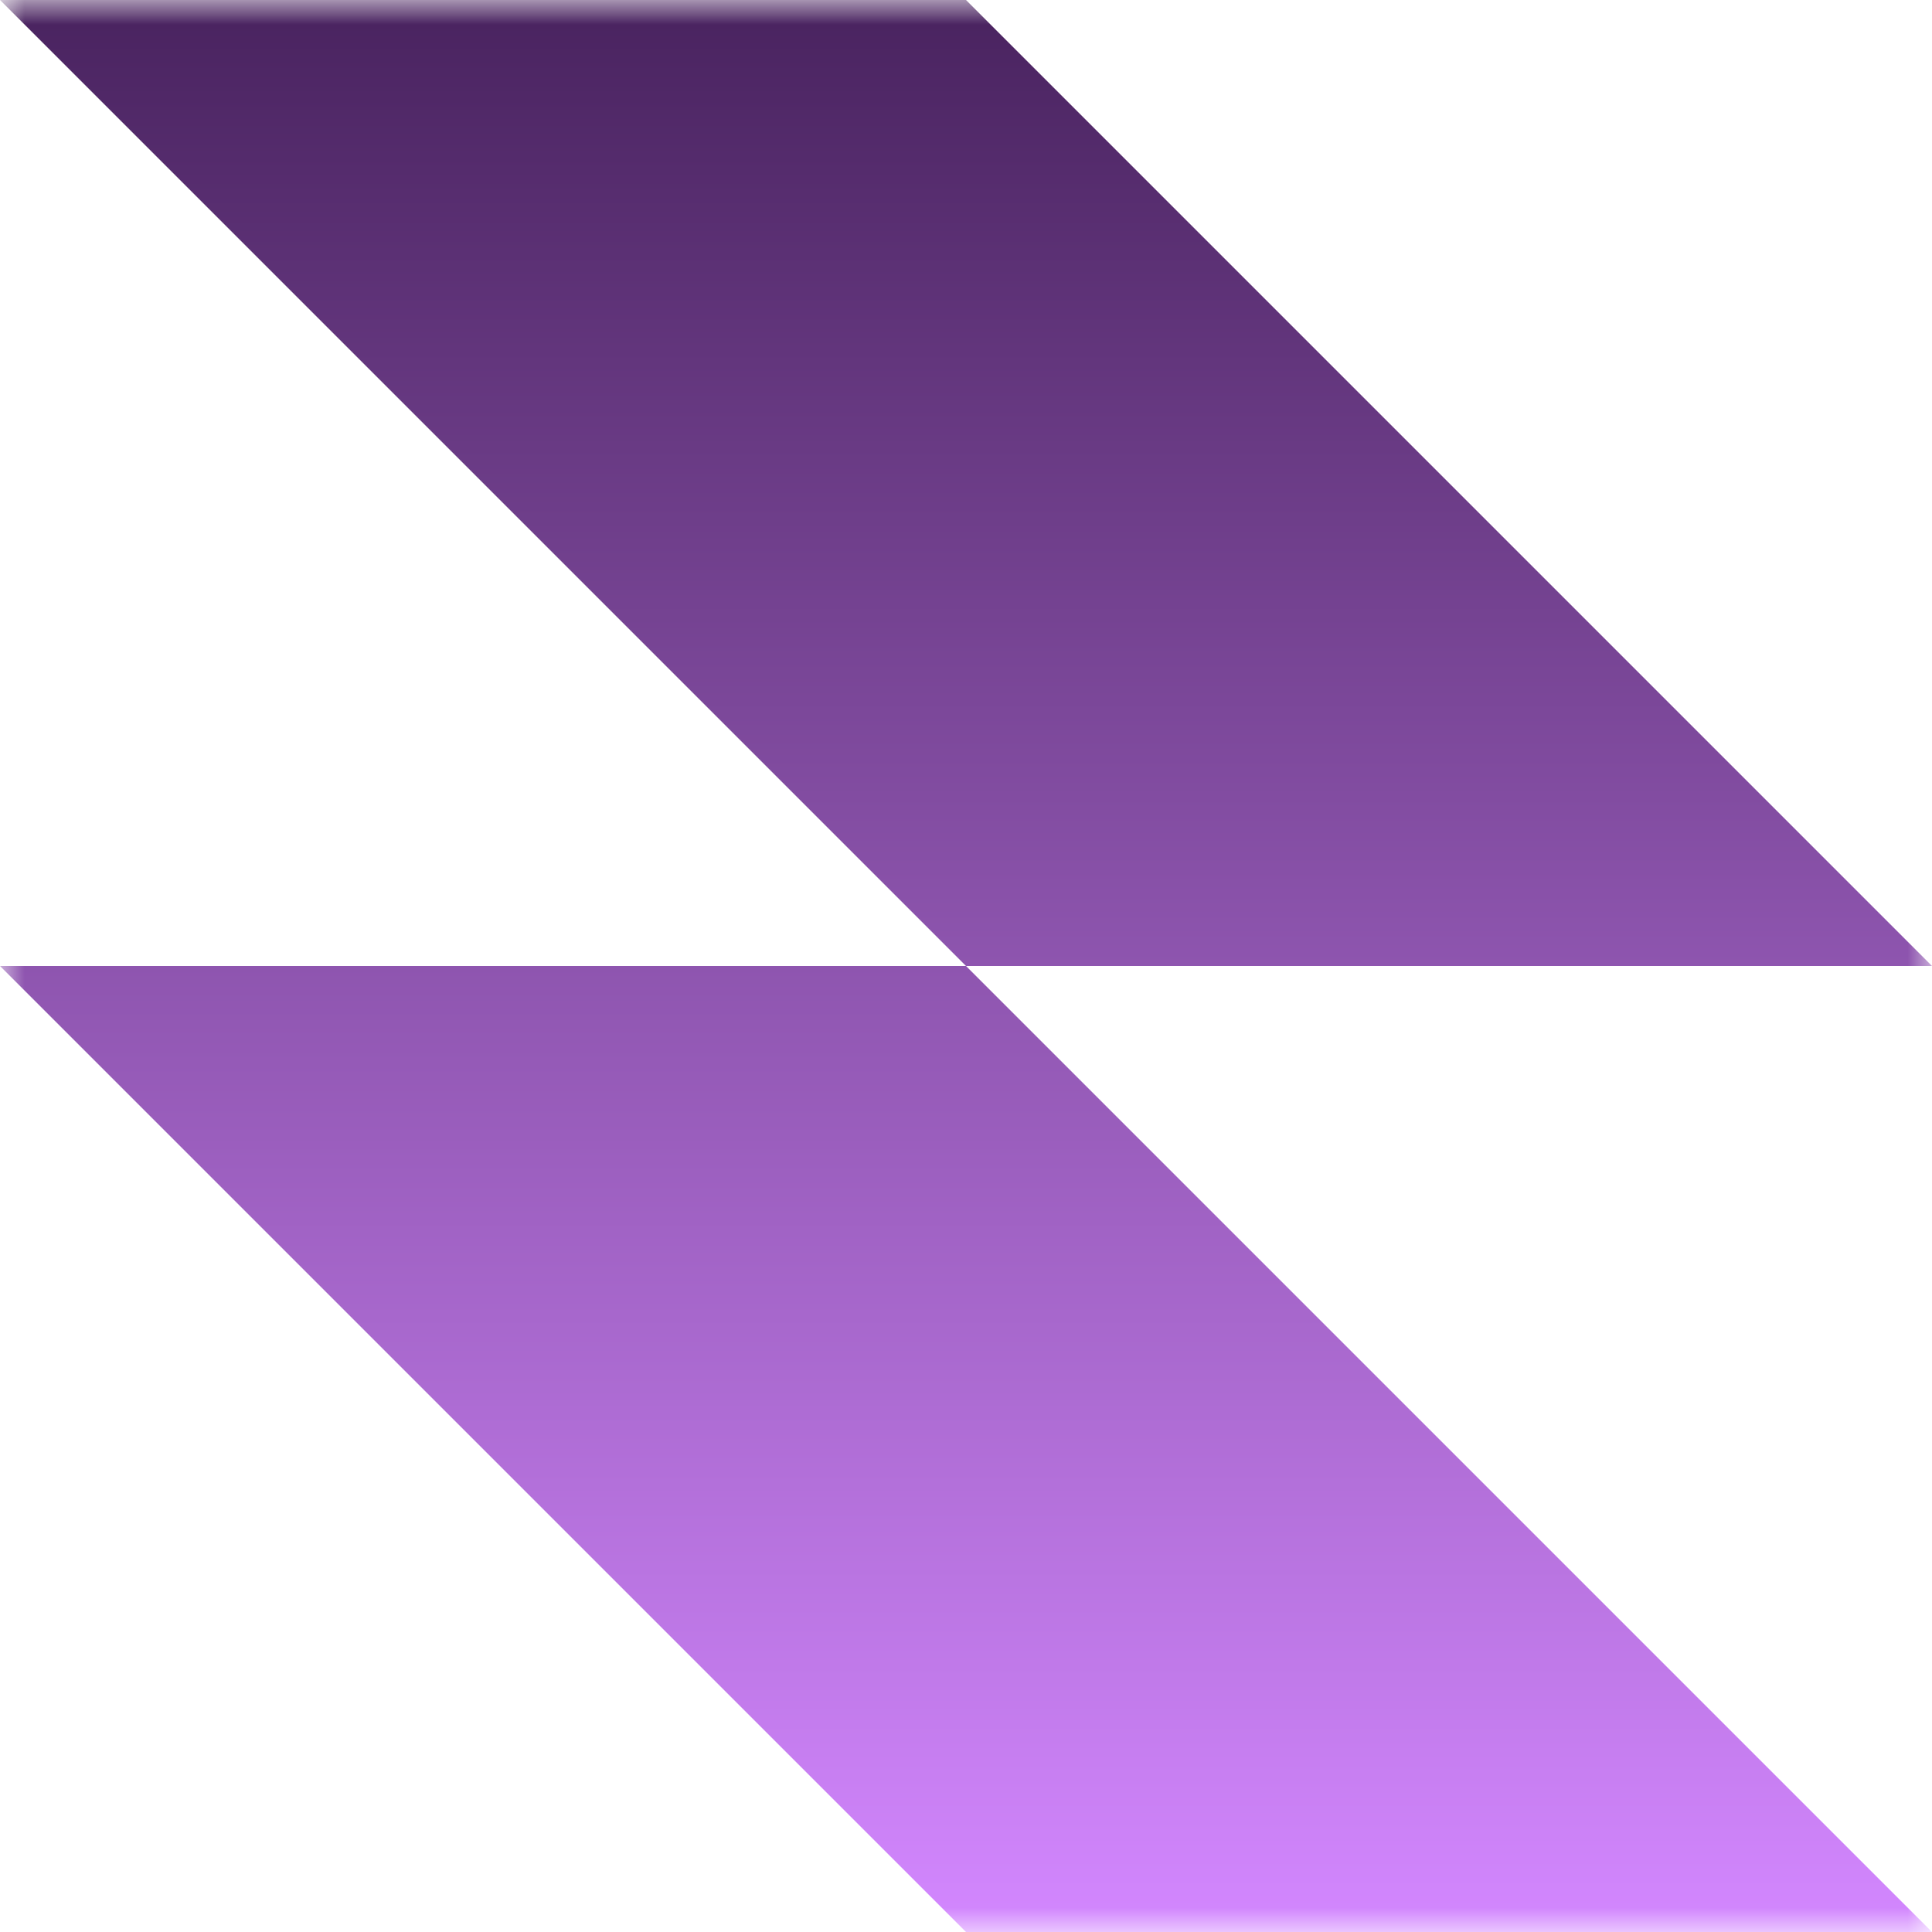 <svg xmlns="http://www.w3.org/2000/svg" width="40" height="40" viewBox="0 0 40 40" fill="none">
<g clip-path="url(#clip0_2088_1642)">
<mask id="mask0_2088_1642" style="mask-type:luminance" maskUnits="userSpaceOnUse" x="0" y="0" width="40" height="40">
<path d="M40 0H0V40H40V0Z" fill="white"/>
</mask>
<g mask="url(#mask0_2088_1642)">
<path fill-rule="evenodd" clip-rule="evenodd" d="M20 0H0L20 20H0L20 40H40L20 20H40L20 0Z" fill="url(#paint0_linear_2088_1642)"/>
</g>
</g>
<defs>
<linearGradient id="paint0_linear_2088_1642" x1="20" y1="0" x2="20" y2="40" gradientUnits="userSpaceOnUse">
<stop stop-color="#49235F"/>
<stop offset="1" stop-color="#D387FF"/>
</linearGradient>
<clipPath id="clip0_2088_1642">
<rect width="40" height="40" fill="white"/>
</clipPath>
</defs>
</svg>
